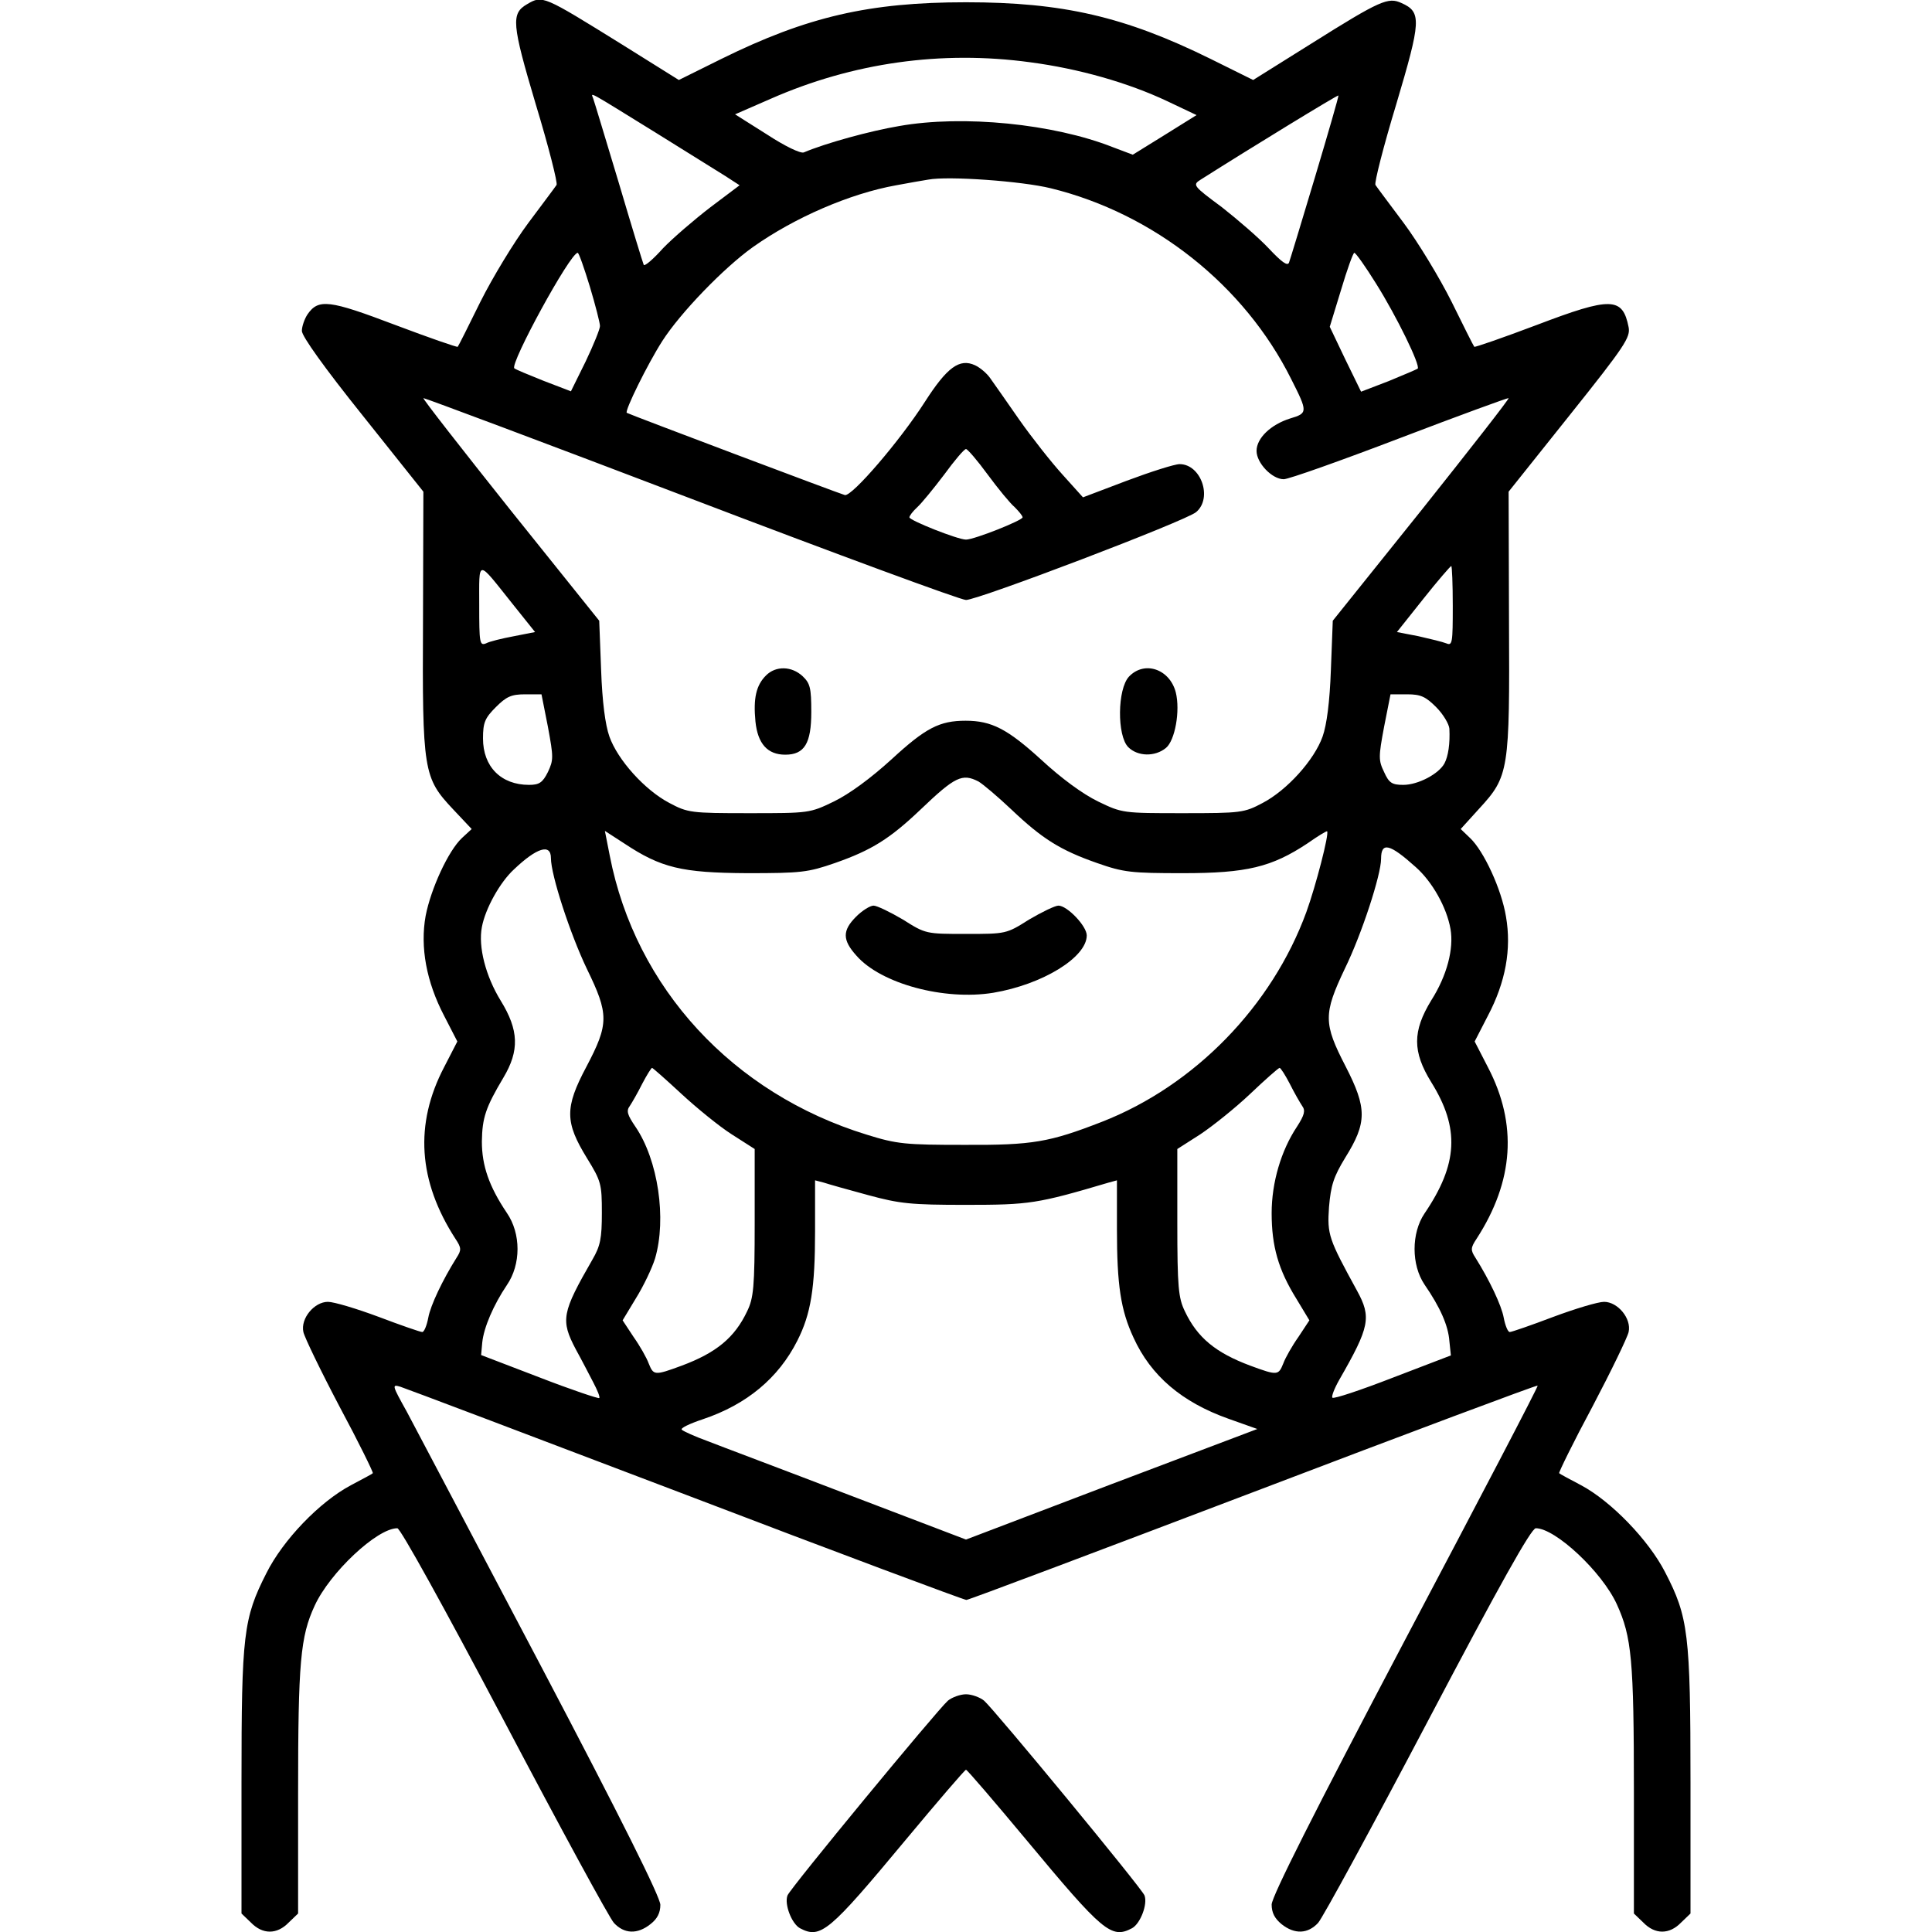 <?xml version="1.0" standalone="no"?>
<!DOCTYPE svg PUBLIC "-//W3C//DTD SVG 20010904//EN"
 "http://www.w3.org/TR/2001/REC-SVG-20010904/DTD/svg10.dtd">
<svg version="1.0" xmlns="http://www.w3.org/2000/svg"
 width="512pt" height="512pt" viewBox="0 0 512 512"
 preserveAspectRatio="xMidYMid meet">

<g transform="translate(0,512) scale(0.1,-0.1)"
fill="#000000" stroke="none">
<path d="M1397 5109 c-43 -25 -41 -51 23 -266 34 -112 58 -207 55 -213 -3 -5
-37 -50 -75 -101 -38 -51 -95 -145 -127 -209 -31 -63 -58 -117 -60 -119 -1 -2
-76 24 -166 58 -174 66 -203 70 -232 28 -8 -12 -15 -32 -15 -44 0 -14 60 -98
161 -224 l161 -202 -1 -341 c-2 -401 1 -417 80 -501 l49 -52 -26 -24 c-36 -34
-82 -134 -96 -206 -15 -83 2 -175 49 -265 l35 -68 -35 -68 c-79 -151 -69 -302
30 -455 16 -24 16 -30 3 -50 -37 -59 -69 -126 -75 -159 -4 -21 -11 -38 -16
-38 -5 0 -57 18 -115 40 -59 22 -119 40 -135 40 -36 0 -73 -44 -65 -80 3 -14
46 -103 96 -198 51 -95 90 -175 88 -176 -1 -2 -28 -16 -58 -32 -83 -44 -180
-145 -224 -233 -61 -120 -66 -162 -66 -554 l0 -348 25 -24 c31 -32 69 -32 100
0 l25 24 0 318 c0 349 6 416 44 498 40 87 165 205 219 205 8 0 122 -206 283
-511 148 -281 279 -522 291 -535 27 -29 62 -31 97 -3 18 14 26 30 26 51 0 20
-102 225 -316 632 -174 330 -334 634 -356 675 -39 70 -40 73 -17 66 13 -4 354
-133 756 -286 403 -154 738 -279 744 -279 6 0 348 129 761 286 412 157 751
284 753 282 2 -2 -156 -304 -351 -673 -244 -463 -353 -680 -354 -702 0 -22 8
-37 26 -52 35 -28 70 -26 97 3 12 13 143 254 291 535 190 361 274 511 286 511
52 0 176 -116 215 -202 39 -86 45 -146 45 -496 l0 -323 25 -24 c31 -32 69 -32
100 0 l25 24 0 348 c0 394 -6 438 -67 556 -44 86 -144 189 -223 231 -30 16
-57 30 -58 32 -2 1 37 81 88 176 50 95 93 184 96 198 8 36 -29 80 -65 80 -16
0 -76 -18 -135 -40 -58 -22 -110 -40 -115 -40 -5 0 -12 17 -16 38 -6 33 -38
100 -75 159 -13 20 -13 26 3 50 99 153 109 304 30 455 l-35 68 35 68 c47 89
63 177 48 263 -12 73 -59 174 -95 208 l-25 24 49 54 c79 86 81 100 79 499 l-1
341 162 203 c147 184 161 206 156 233 -16 80 -46 81 -243 6 -90 -34 -165 -60
-166 -58 -2 2 -29 56 -60 119 -32 64 -89 158 -127 209 -38 51 -72 96 -75 101
-3 6 21 101 55 213 66 222 68 245 14 269 -35 16 -55 8 -238 -107 l-155 -97
-113 56 c-227 112 -392 150 -648 150 -256 0 -421 -38 -648 -150 l-113 -56
-152 95 c-208 129 -209 130 -250 106z m1333 -154 c129 -17 259 -54 363 -103
l78 -37 -85 -53 -84 -52 -53 20 c-157 62 -397 86 -566 56 -77 -13 -194 -45
-253 -70 -9 -3 -49 16 -98 48 l-84 53 94 41 c218 96 453 129 688 97z m-990
-188 c80 -50 162 -101 183 -114 l37 -24 -77 -58 c-43 -33 -100 -82 -126 -109
-25 -28 -48 -48 -51 -44 -2 4 -32 102 -66 217 -35 116 -65 216 -68 224 -6 17
-20 24 168 -92z m1745 -116 c-35 -117 -66 -219 -69 -227 -4 -10 -20 2 -53 37
-26 28 -83 77 -125 110 -77 57 -78 59 -56 73 134 85 363 225 365 223 1 -2 -27
-99 -62 -216z m-700 -30 c273 -67 513 -257 637 -506 44 -87 44 -90 -3 -104
-51 -16 -89 -52 -89 -86 0 -32 41 -75 72 -75 13 0 151 49 308 109 157 60 286
107 288 106 2 -2 -102 -135 -231 -297 l-235 -293 -5 -130 c-3 -85 -11 -146
-22 -177 -22 -62 -94 -142 -159 -176 -49 -26 -57 -27 -211 -27 -159 0 -161 0
-225 31 -41 20 -97 61 -151 111 -89 81 -131 103 -200 103 -69 0 -106 -19 -196
-102 -56 -51 -112 -92 -153 -112 -64 -31 -66 -31 -225 -31 -154 0 -162 1 -211
27 -65 34 -137 114 -159 176 -11 31 -19 92 -22 177 l-5 130 -235 293 c-129
162 -233 295 -231 297 2 1 320 -118 708 -266 388 -148 716 -269 730 -269 32 0
584 210 610 233 44 37 13 127 -44 127 -13 0 -76 -20 -140 -44 l-116 -44 -54
60 c-30 33 -82 99 -115 146 -33 48 -68 97 -77 110 -9 13 -27 28 -40 34 -41 19
-74 -5 -133 -97 -66 -103 -193 -251 -212 -247 -15 4 -572 214 -578 218 -6 5
55 129 94 190 48 75 163 194 240 249 110 78 257 142 380 164 33 6 71 13 85 15
53 10 248 -4 325 -23z m-1222 -260 c15 -50 27 -97 27 -105 0 -8 -17 -50 -38
-94 l-39 -79 -73 28 c-40 16 -74 30 -77 33 -12 12 148 306 168 306 3 0 17 -40
32 -89z m2084 7 c54 -86 118 -217 110 -225 -3 -2 -38 -17 -77 -33 l-73 -28
-42 86 -41 86 30 98 c16 54 32 98 35 98 4 0 30 -37 58 -82z m-1030 -505 c28
-38 60 -77 72 -87 11 -11 21 -23 21 -27 0 -8 -128 -59 -150 -59 -22 0 -150 51
-150 59 0 4 9 16 21 27 11 10 43 49 71 86 27 37 53 68 58 68 4 0 30 -30 57
-67z m-1259 -343 l60 -75 -56 -11 c-32 -6 -65 -14 -74 -19 -17 -7 -18 2 -18
101 0 124 -7 123 88 4z m2492 -6 c0 -97 -1 -106 -17 -99 -10 4 -43 12 -74 19
l-57 11 70 88 c38 48 72 87 74 87 2 0 4 -48 4 -106z m-2398 -320 c15 -81 15
-88 0 -120 -14 -28 -23 -34 -50 -34 -74 0 -122 48 -122 123 0 42 5 54 34 83
28 28 41 34 78 34 l43 0 17 -86z m2354 52 c19 -19 34 -45 35 -57 2 -40 -3 -73
-13 -92 -15 -28 -70 -57 -109 -57 -30 0 -38 5 -51 34 -15 31 -15 40 0 120 l17
86 44 0 c36 0 49 -6 77 -34z m-1213 -197 c12 -7 51 -40 87 -74 82 -78 130
-108 227 -142 71 -25 91 -27 228 -27 169 0 235 16 330 79 27 19 50 33 52 32 6
-6 -30 -145 -55 -214 -91 -249 -296 -460 -542 -556 -139 -54 -183 -62 -365
-61 -155 0 -178 2 -258 27 -355 109 -613 389 -681 739 l-13 66 51 -33 c98 -65
152 -78 326 -79 143 0 161 2 233 27 97 34 145 64 227 142 91 87 110 96 153 74z
m1159 -227 c44 -39 82 -107 92 -164 9 -52 -9 -123 -51 -189 -50 -82 -50 -136
0 -217 76 -122 71 -217 -18 -348 -35 -52 -35 -136 0 -188 42 -61 63 -109 66
-150 l4 -38 -154 -59 c-85 -33 -157 -57 -160 -53 -3 3 5 24 18 47 81 141 86
166 47 237 -75 137 -79 148 -74 221 5 58 12 80 43 131 58 93 58 131 1 242 -59
114 -59 139 -2 259 45 92 96 249 96 291 0 46 23 40 92 -22z m-2292 24 c0 -45
51 -201 95 -293 59 -121 59 -146 -1 -260 -58 -109 -57 -147 2 -243 37 -60 39
-68 39 -144 0 -68 -4 -88 -25 -124 -81 -141 -85 -160 -44 -238 15 -27 35 -66
46 -87 11 -21 19 -40 16 -42 -2 -2 -74 22 -159 55 l-154 59 3 33 c4 40 30 100
65 152 38 55 38 137 0 192 -47 70 -66 125 -66 189 1 63 10 90 57 169 43 72 41
126 -7 204 -40 65 -60 143 -50 195 9 49 48 119 85 153 61 58 98 69 98 30z
m346 -625 c40 -37 100 -86 133 -107 l61 -39 0 -195 c0 -172 -3 -200 -20 -235
-33 -70 -82 -110 -173 -144 -73 -27 -75 -26 -88 6 -5 14 -23 46 -40 70 l-29
44 35 58 c20 32 43 80 51 106 31 105 8 261 -52 349 -21 31 -25 42 -15 55 6 9
21 35 33 59 12 23 24 42 26 42 2 0 37 -31 78 -69z m1612 27 c12 -24 27 -50 33
-59 9 -12 6 -24 -14 -55 -42 -63 -67 -148 -67 -229 0 -88 18 -150 65 -226 l35
-58 -29 -44 c-17 -24 -35 -56 -40 -70 -13 -32 -15 -33 -88 -6 -91 34 -140 74
-173 144 -17 35 -20 63 -20 235 l0 195 61 39 c33 22 93 70 132 107 40 38 74
68 78 69 3 0 15 -19 27 -42z m-1118 -295 c85 -23 113 -26 260 -26 168 0 189 3
378 59 l22 6 0 -129 c0 -149 10 -215 44 -288 46 -101 128 -171 252 -215 l76
-27 -386 -146 -386 -147 -312 119 c-172 66 -340 129 -373 142 -33 12 -64 26
-68 30 -5 4 20 16 56 28 116 39 200 109 250 208 36 71 47 139 47 290 l0 135
23 -6 c12 -4 65 -19 117 -33z"/>
<path d="M2030 3330 c-26 -26 -34 -60 -28 -122 6 -59 32 -88 79 -88 51 0 69
30 69 113 0 64 -3 76 -23 95 -29 27 -71 28 -97 2z"/>
<path d="M2992 3327 c-31 -33 -32 -157 -2 -187 25 -25 71 -26 100 -2 24 20 38
98 26 147 -16 62 -83 85 -124 42z"/>
<path d="M2269 2691 c-37 -37 -37 -62 1 -104 65 -74 232 -119 362 -98 131 22
248 94 248 152 0 25 -52 79 -75 79 -9 0 -44 -17 -78 -37 -60 -38 -61 -38 -167
-38 -106 0 -107 0 -167 38 -34 20 -69 37 -78 37 -9 0 -30 -13 -46 -29z"/>
<path d="M2512 613 c-30 -27 -417 -496 -425 -516 -9 -23 11 -75 33 -87 55 -29
77 -10 280 234 85 102 157 186 160 186 3 0 75 -84 160 -186 203 -244 225 -263
280 -234 22 12 42 64 33 87 -8 20 -395 489 -425 516 -11 9 -33 17 -48 17 -15
0 -37 -8 -48 -17z"/>
</g>
</svg>
